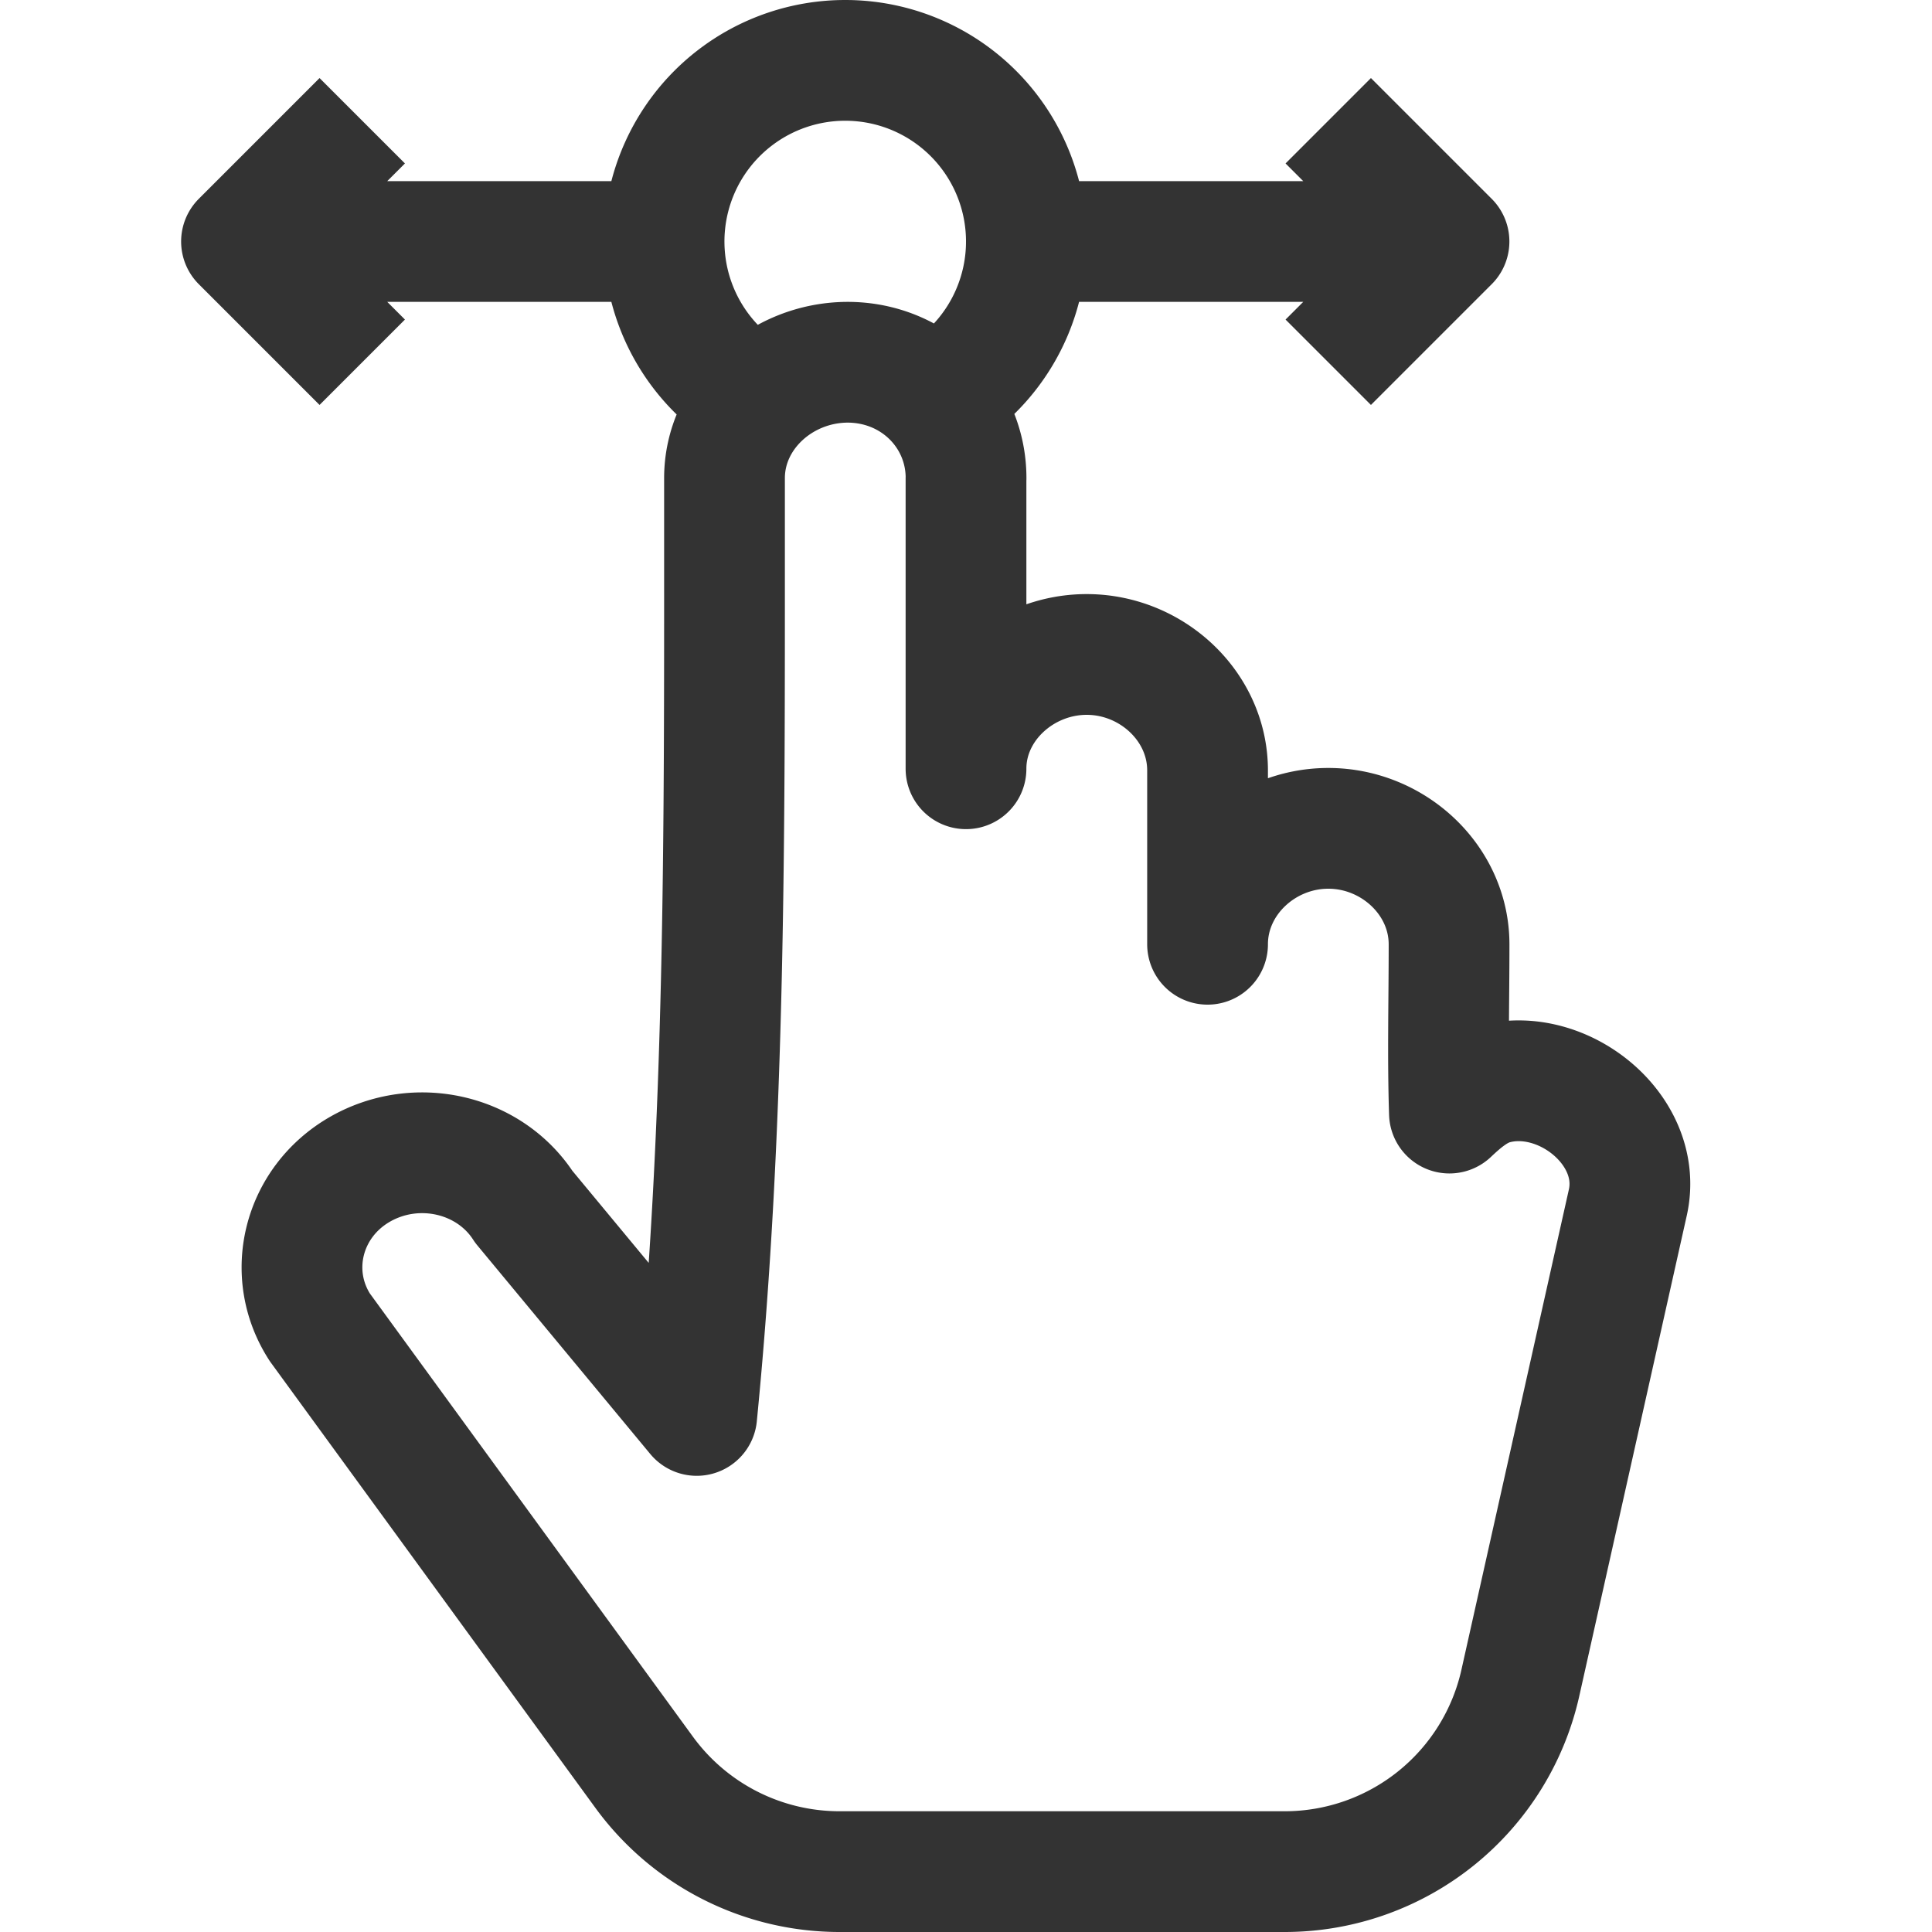 <svg xmlns="http://www.w3.org/2000/svg" viewBox="0 0 32 32"><path d="M16.001 7.919c0-1.059-.856-1.917-1.961-1.919-1.105.003-2.04.861-2.04 1.919v1c0 4.852.016 9.697-.46 14.525l-2.864-3.455c-.569-.882-1.78-1.16-2.719-.619-.941.544-1.238 1.719-.66 2.614l5.374 7.373A4.006 4.006 0 0 0 13.904 31h7.374a4 4 0 0 0 3.909-3.149l1.775-7.934c.266-1.191-1.071-2.27-2.215-1.963-.293.078-.532.286-.74.482-.03-.929-.006-1.865-.006-2.796 0-1.06-.923-1.92-2-1.92s-2 .86-2 1.92v-2.88c0-1.061-.925-1.92-2.002-1.92-1.068 0-1.999.845-1.999 1.893V7.919zm-3.502-1.321A3 3 0 0 1 14 1a3 3 0 0 1 1.502 5.597M4 4h7M6 6L4 4l2-2m18 2h-7m5 2l2-2-2-2" stroke="#333" stroke-width="2" stroke-linejoin="round" stroke-miterlimit="10" fill="none"/></svg>